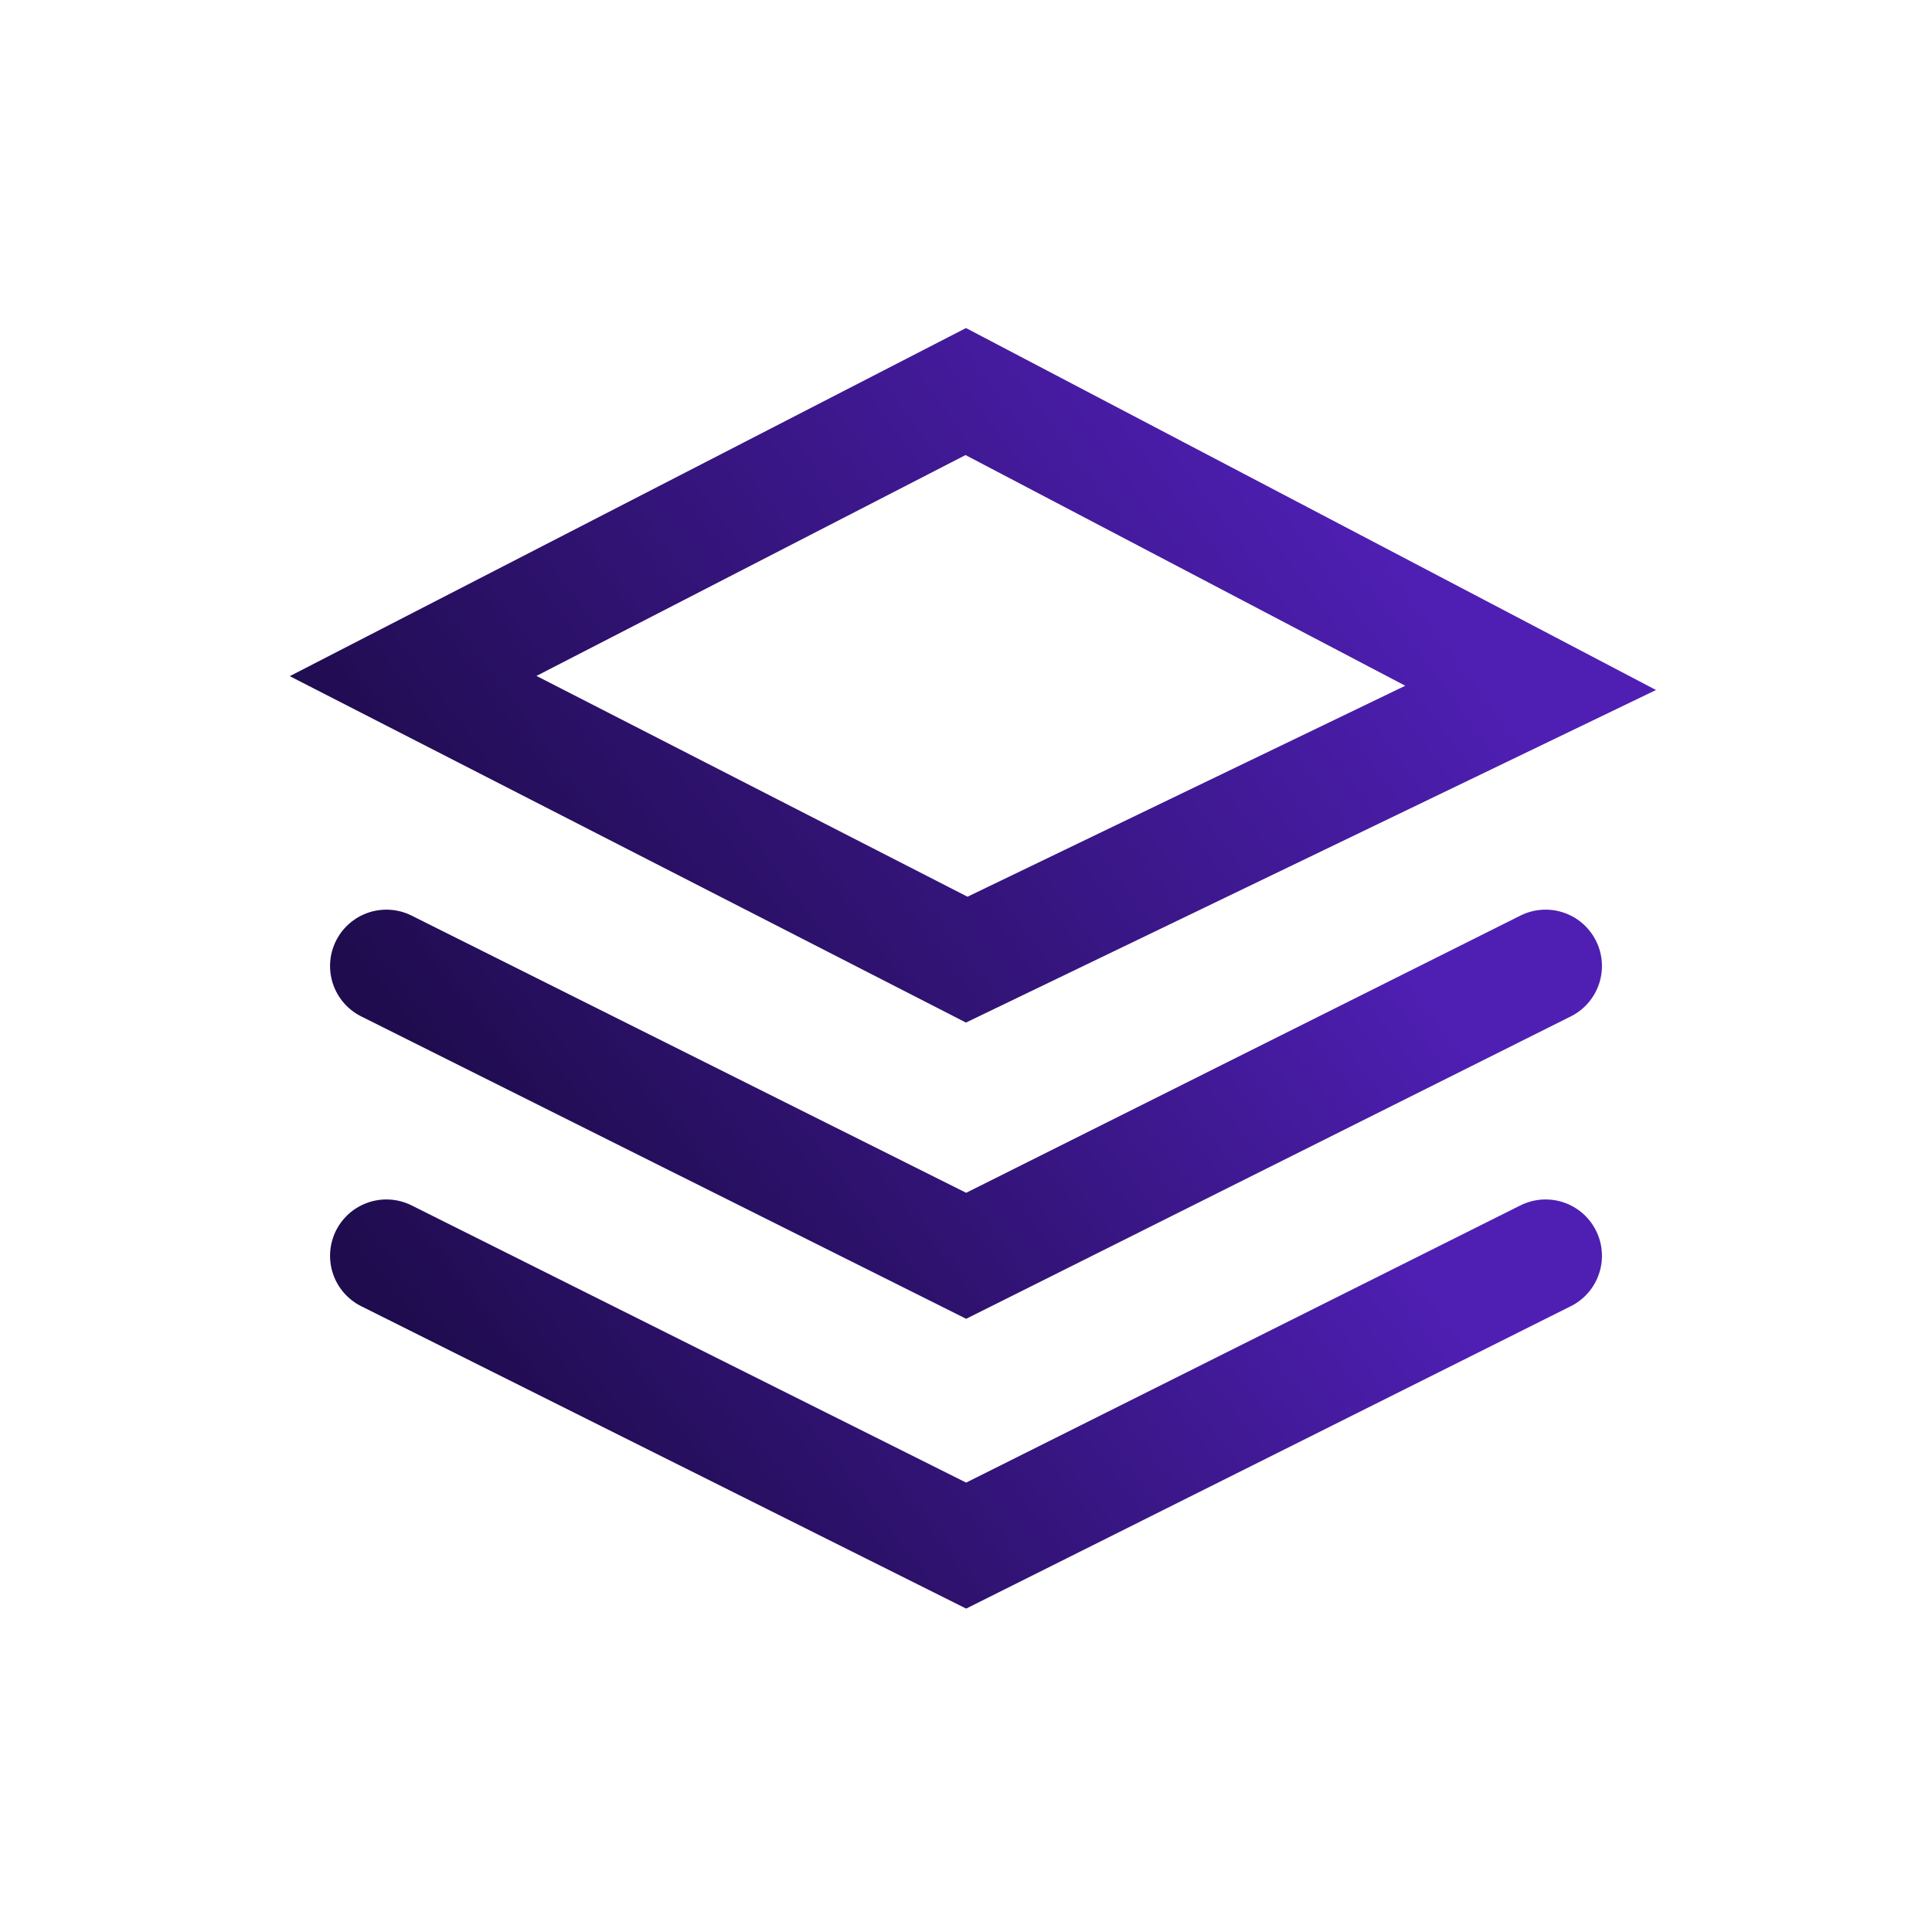 <svg width="24" height="24" viewBox="0 0 24 24" fill="none" xmlns="http://www.w3.org/2000/svg">
<path d="M12.009 11.921L5.132 8.398L11.997 4.864L19.014 8.545L12.009 11.921Z" stroke="url(#paint0_linear)" stroke-width="1.4"/>
<path d="M4.8 12L12.002 15.6L19.2 12" stroke="url(#paint1_linear)" stroke-width="1.4" stroke-linecap="round"/>
<path d="M4.8 15.6L12.002 19.2L19.2 15.6" stroke="url(#paint2_linear)" stroke-width="1.4" stroke-linecap="round"/>
<defs>
<linearGradient id="paint0_linear" x1="3.816" y1="9.233" x2="16.625" y2="-0.226" gradientUnits="userSpaceOnUse">
<stop stop-color="#1F0C4E"/>
<stop offset="0.781" stop-color="#4F1FB4"/>
</linearGradient>
<linearGradient id="paint1_linear" x1="4.976" y1="12.672" x2="15.595" y2="4.491" gradientUnits="userSpaceOnUse">
<stop stop-color="#1F0C4E"/>
<stop offset="0.781" stop-color="#4F1FB4"/>
</linearGradient>
<linearGradient id="paint2_linear" x1="4.976" y1="16.272" x2="15.595" y2="8.091" gradientUnits="userSpaceOnUse">
<stop stop-color="#1F0C4E"/>
<stop offset="0.781" stop-color="#4F1FB4"/>
</linearGradient>
</defs>
</svg>
